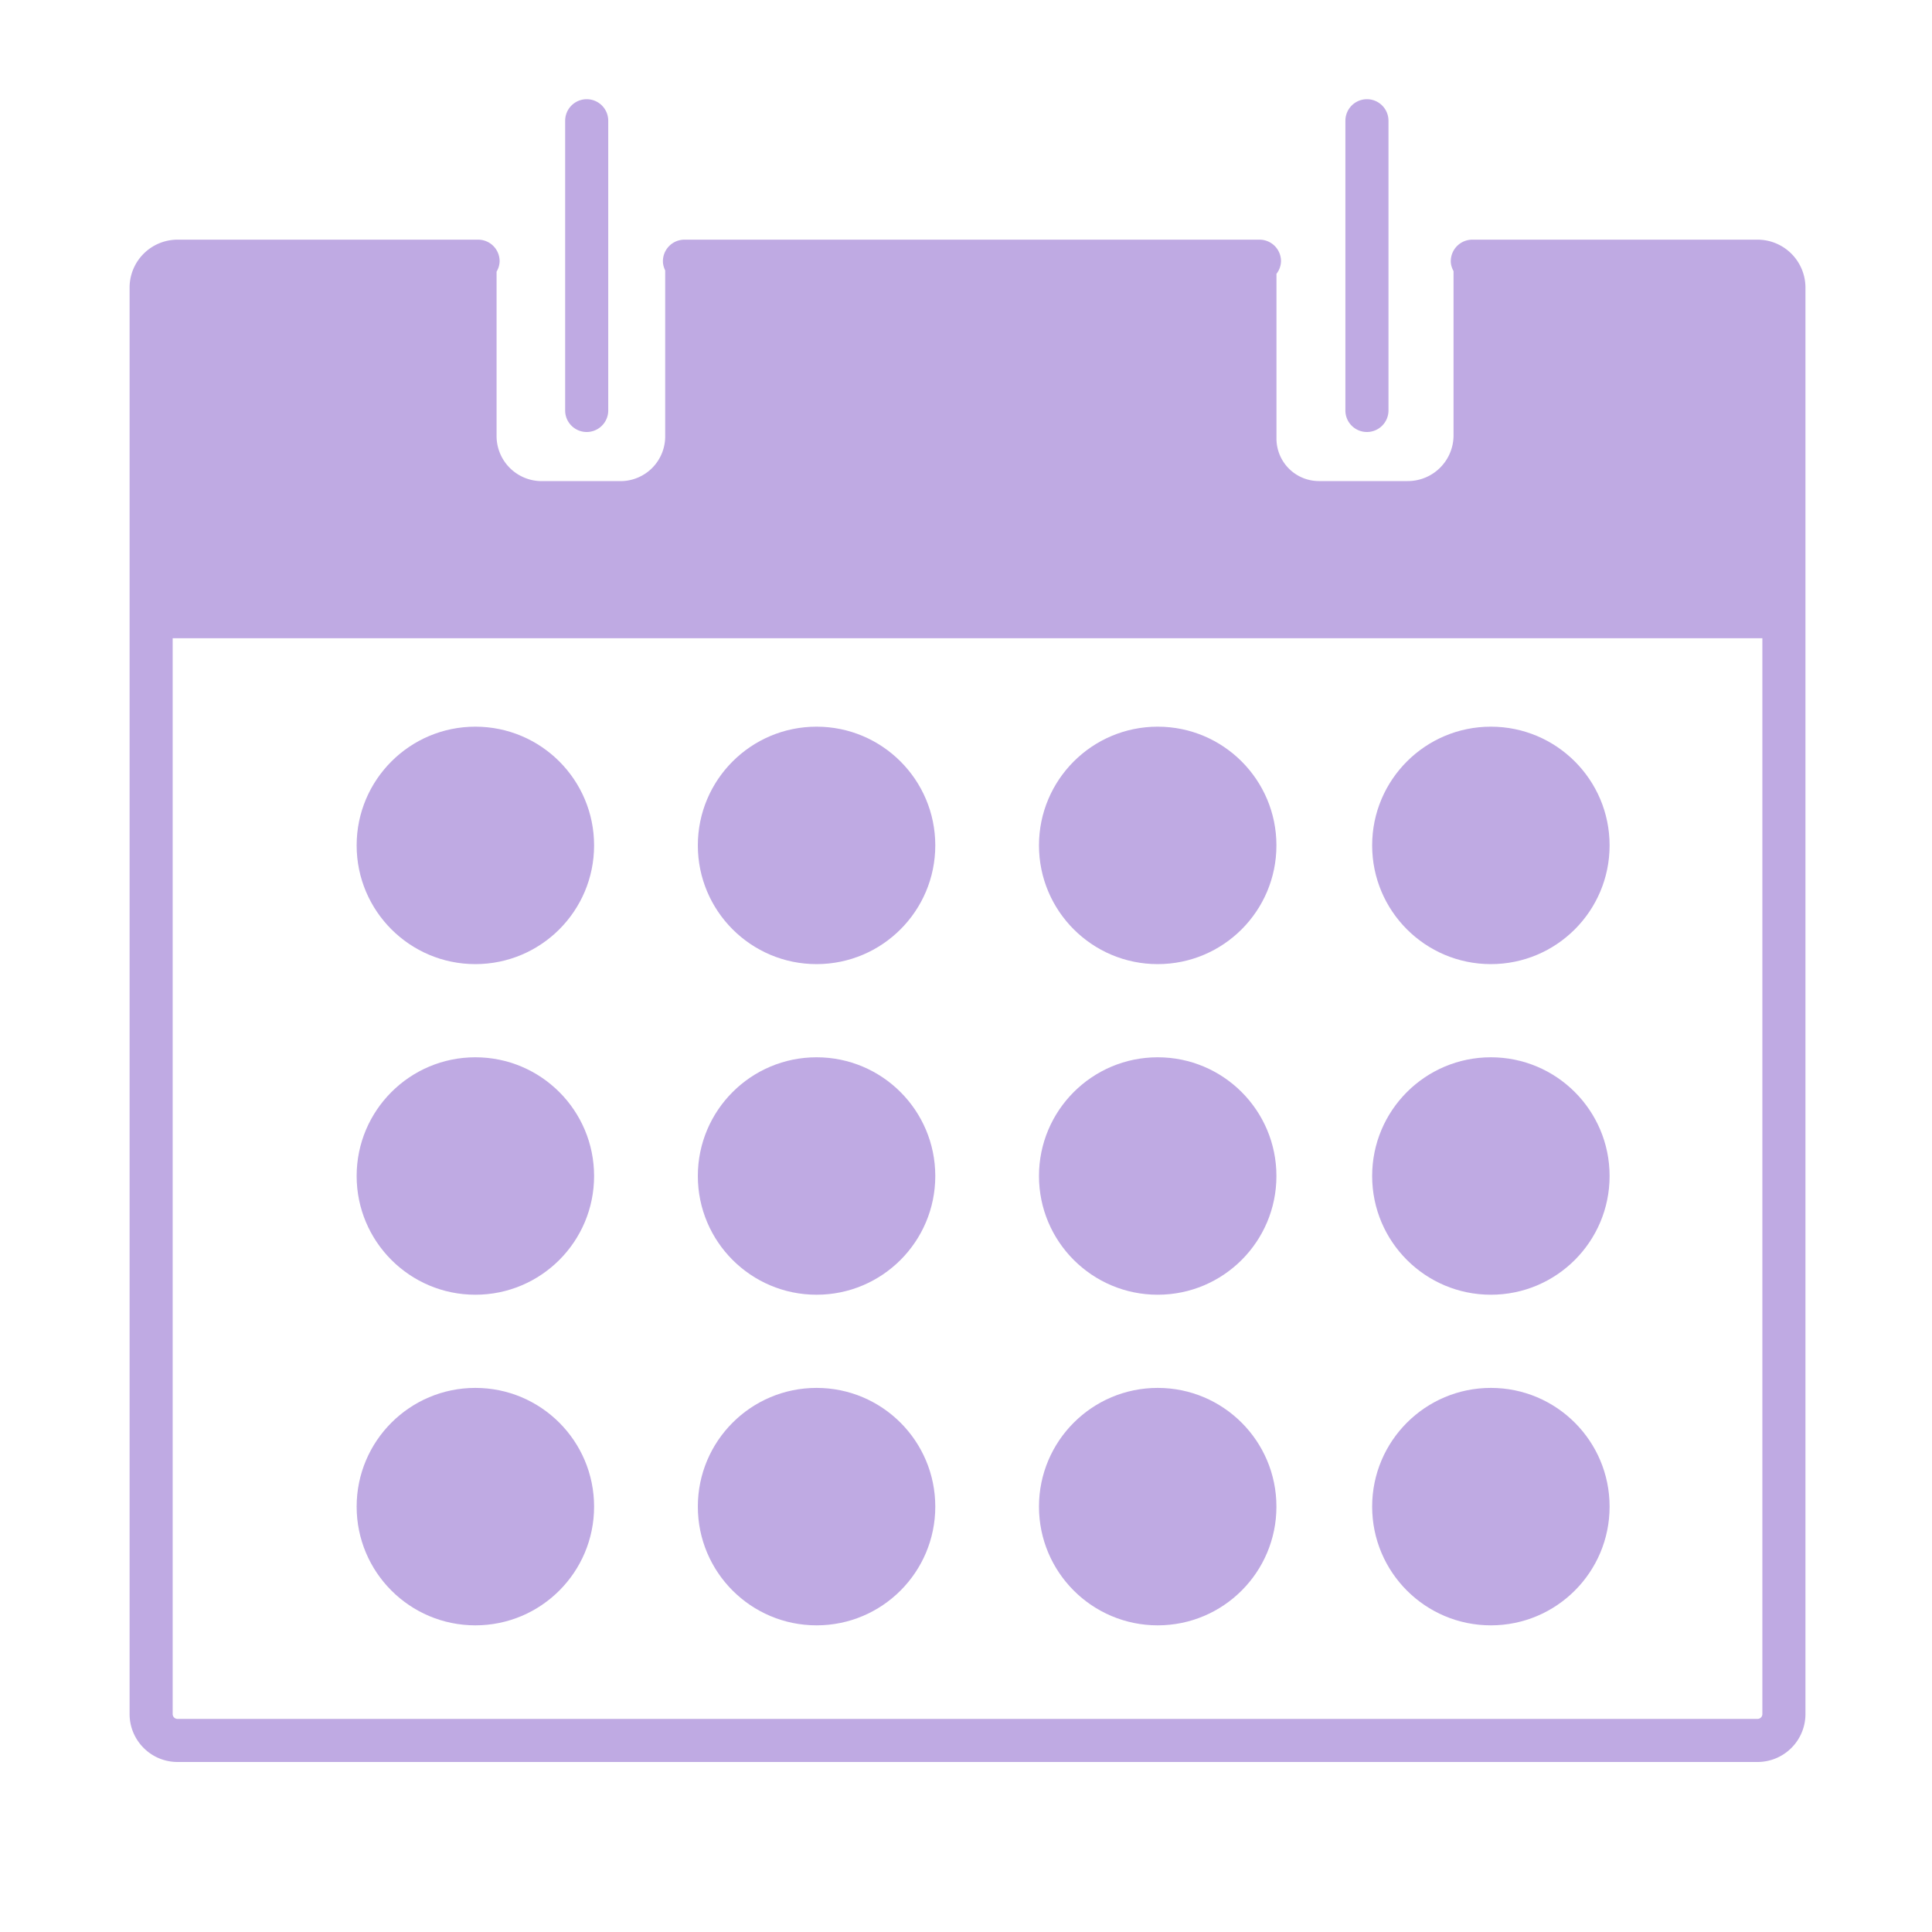 <svg xmlns="http://www.w3.org/2000/svg" width="80" height="80" viewBox="0 0 40 40">
	<rect width="40" height="40" fill="none" />
	<g fill="#bfaae3">
		<path d="M36.389 4.962h-5.906a.446.446 0 0 0-.446.446c0 .076.024.144.057.206v3.398a.947.947 0 0 1-.948.948h-1.838a.88.88 0 0 1-.88-.88V5.669a.44.44 0 0 0 .094-.261a.445.445 0 0 0-.446-.446H14.171a.446.446 0 0 0-.446.446c0 .069.019.132.047.191v3.437a.925.925 0 0 1-.925.925h-1.632a.934.934 0 0 1-.934-.934V5.624a.43.43 0 0 0 .063-.216a.445.445 0 0 0-.446-.446H3.675a.993.993 0 0 0-.992.991v29.534c0 .548.445.993.992.993h32.714a.993.993 0 0 0 .991-.993V5.953a.993.993 0 0 0-.991-.991m0 30.626H3.675a.1.1 0 0 1-.1-.101V13.214h32.913v22.272a.1.1 0 0 1-.099.102" />
		<path d="M12.147 8.944c.246 0 .446-.2.446-.446V2.5a.446.446 0 1 0-.892 0v5.999c0 .246.2.445.446.445m16.154 0c.246 0 .446-.2.446-.446V2.5a.446.446 0 1 0-.892 0v5.999c0 .246.199.445.446.445" />
		<circle cx="9.842" cy="17.503" r="2.458" />
		<circle cx="16.906" cy="17.503" r="2.458" />
		<circle cx="23.969" cy="17.503" r="2.458" />
		<circle cx="9.842" cy="24.348" r="2.458" />
		<circle cx="16.906" cy="24.348" r="2.458" />
		<circle cx="23.969" cy="24.348" r="2.458" />
		<circle cx="9.842" cy="31.193" r="2.458" />
		<circle cx="16.906" cy="31.193" r="2.458" />
		<circle cx="23.969" cy="31.193" r="2.458" />
		<circle cx="30.867" cy="17.503" r="2.458" />
		<circle cx="30.867" cy="24.348" r="2.458" />
		<circle cx="30.867" cy="31.193" r="2.458" />
	</g>
</svg>